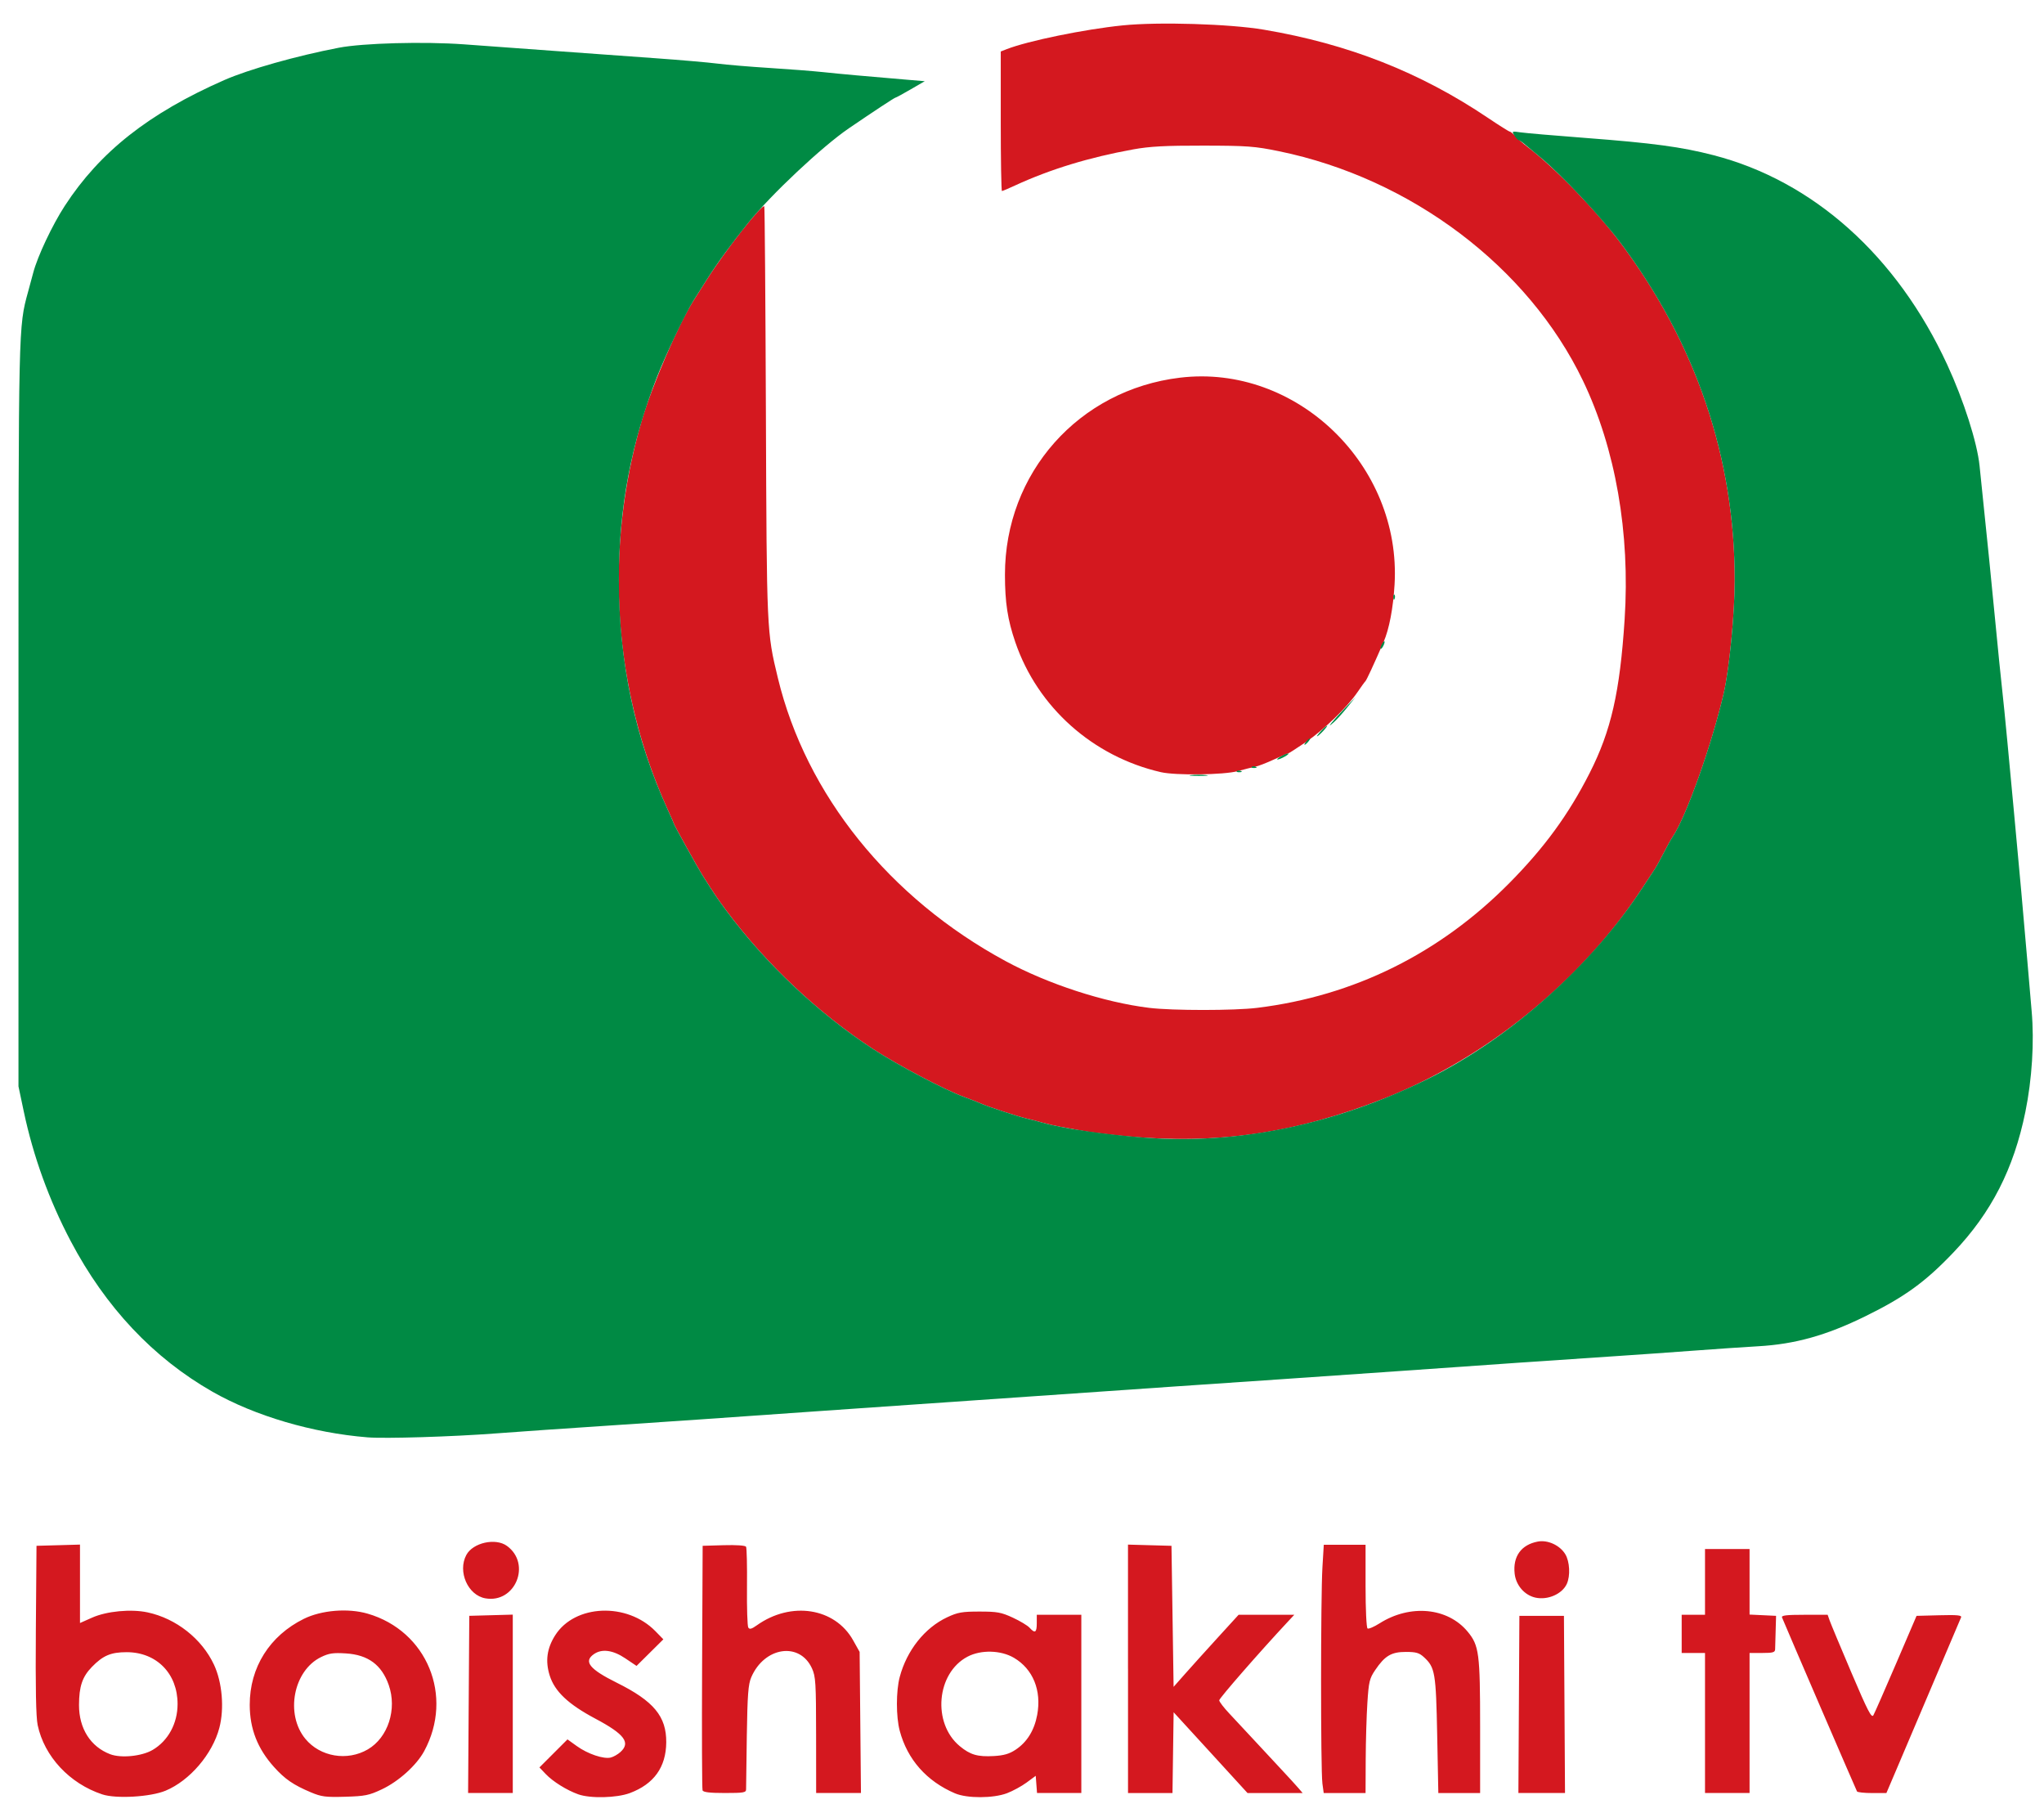 <?xml version="1.0" encoding="UTF-8" standalone="no"?>
<!-- Created with Inkscape (http://www.inkscape.org/) -->
<svg id="svg3082" xmlns:inkscape="http://www.inkscape.org/namespaces/inkscape" xmlns:rdf="http://www.w3.org/1999/02/22-rdf-syntax-ns#" xmlns="http://www.w3.org/2000/svg" sodipodi:docname="বৈশাখী_টেলিভিশন.png" height="233" width="264" version="1.1" xmlns:cc="http://creativecommons.org/ns#" xmlns:dc="http://purl.org/dc/elements/1.1/" inkscape:version="0.48.4 r9939" xmlns:sodipodi="http://sodipodi.sourceforge.net/DTD/sodipodi-0.dtd">

 <sodipodi:namedview id="namedview3084" bordercolor="#666666" inkscape:pageshadow="2" guidetolerance="10" pagecolor="#ffffff" gridtolerance="10" inkscape:window-maximized="1" inkscape:zoom="0.5" objecttolerance="10" borderopacity="1" inkscape:current-layer="svg3082" inkscape:cx="285.67528" inkscape:cy="126.78725" inkscape:window-y="-8" inkscape:window-x="-8" inkscape:window-width="1600" showgrid="false" inkscape:pageopacity="0" inkscape:window-height="838"/>
 <g id="g3092" transform="matrix(0.274,0,0,0.274,-7.204,-9.312)">
  <path id="path3096" inkscape:connector-curvature="0" fill="#d4181f" d="M74.5,879.65c-15.411-5.09-27.337-17.88-30.453-32.65-0.8-3.79-1.065-17.75-0.853-45l0.306-39.5,10.25-0.28,10.25-0.29v18.48,18.48l5.75-2.55c6.877-3.05,18.333-4.131,26.11-2.463,13.471,2.889,25.577,12.423,31.298,24.648,3.899,8.331,4.942,20.642,2.527,29.804-3.257,12.355-13.98,24.868-25.358,29.59-7.107,2.95-23.303,3.891-29.828,1.733zm23.71-20.93c7.35-4.32,11.79-12.48,11.79-21.67,0-14.342-9.896-24.409-24-24.416-7.455-0.004-11.165,1.573-16.413,6.977-4.49,4.624-6.027,9.165-6.05,17.887-0.03,11.088,5.41,19.682,14.702,23.226,5.103,1.946,14.919,0.959,19.971-2.01zm74.682,19.984c-8.295-3.493-12.281-6.227-17.429-11.953-7.781-8.654-11.429-17.985-11.451-29.287-0.035-17.639,9.396-32.612,25.546-40.563,8.297-4.085,20.782-5.097,29.997-2.433,28.047,8.11,40.72,38.875,26.692,64.797-3.618,6.686-12.039,14.276-19.988,18.016-6.03,2.837-7.891,3.213-17.259,3.483-9.2,0.265-11.194,0.01-16.108-2.059zm26.793-20.265c9.534-5.566,13.868-18.949,9.837-30.375-3.347-9.486-9.711-14.181-20.13-14.849-6.014-0.386-7.998-0.096-11.734,1.712-13.069,6.327-17.031,26.888-7.426,38.541,6.996,8.488,19.745,10.639,29.453,4.971zm99.16,21.171c-5.404-1.93-11.947-6.01-15.308-9.544l-2.963-3.117,6.609-6.609,6.609-6.609,4.432,3.183c5.128,3.682,12.579,6.197,15.944,5.38,1.282-0.311,3.344-1.482,4.581-2.602,4.918-4.451,1.924-8.433-11.838-15.744-12.738-6.767-19.135-12.805-21.495-20.291-2.149-6.816-1.335-12.814,2.575-18.98,9.275-14.625,33.878-15.634,47.252-1.937l3.743,3.834-6.32,6.264-6.32,6.264-5.274-3.549c-5.859-3.942-11.068-4.641-14.851-1.992-4.951,3.468-2.058,7.079,10.777,13.45,17.463,8.669,23.454,15.886,23.348,28.128-0.101,11.69-5.808,19.645-17.135,23.886-6.208,2.324-18.664,2.624-24.368,0.586zm177.66-0.43c-13.426-5.723-22.498-15.986-26.105-29.533-1.759-6.606-1.757-18.7,0.004-25.313,3.342-12.553,11.788-23.192,22.333-28.133,5-2.35,7.04-2.71,15.27-2.71,8.345,0,10.254,0.348,15.697,2.863,3.408,1.575,6.966,3.712,7.905,4.75,2.56,2.83,3.4,2.31,3.4-2.11v-4h10.5,10.5v42,42h-10.442-10.442l-0.307-4.047-0.307-4.047-4.277,3.154c-2.352,1.734-6.52,4.006-9.261,5.047-6.447,2.45-18.804,2.489-24.462,0.077zm28.522-20.579c5.384-3.563,8.82-9.102,10.179-16.41,2.142-11.517-1.977-21.627-10.963-26.909-6.182-3.634-15.546-3.864-21.874-0.536-14.685,7.723-16.726,31.361-3.643,42.183,4.929,4.077,8.409,5.085,16.06,4.65,4.696-0.267,7.28-1.018,10.241-2.978zm-257.8-21.35,0.28-41.75l10.25-0.285,10.25-0.285v42.035,42.035h-10.529-10.529l0.279-41.75zm110.24,40.5c-0.263-0.688-0.361-26.9-0.219-58.25l0.26-57,9.917-0.288c5.894-0.171,10.17,0.12,10.539,0.718,0.342,0.553,0.543,9.064,0.446,18.913-0.096,9.849,0.177,18.477,0.608,19.174,0.597,0.966,1.555,0.717,4.029-1.044,16.13-11.486,36.79-8.286,45.377,7.028l3.084,5.5,0.311,33.25,0.311,33.25h-10.561-10.561l-0.022-27.25c-0.02-24.707-0.201-27.645-1.942-31.479-5.751-12.668-22.473-10.199-28.64,4.229-1.408,3.295-1.775,8.141-2.078,27.5-0.203,12.925-0.357,24.288-0.343,25.25,0.022,1.552-1.109,1.75-10.006,1.75-7.103,0-10.171-0.365-10.51-1.25zm200.54-57.28v-58.535l10.25,0.285,10.25,0.285,0.5,33.234,0.5,33.234,5.5-6.22c3.025-3.421,9.92-11.064,15.322-16.984l9.82-10.76h13.124,13.124l-3.035,3.25c-13.209,14.146-32.355,36.08-32.345,37.054,0.007,0.658,2.144,3.456,4.75,6.218s7.637,8.162,11.181,12c3.544,3.838,9.394,10.13,13,13.982,3.606,3.852,7.414,8.015,8.462,9.25l1.92,2.25h-12.99-12.99l-17.41-19.04-17.42-19.03-0.27,19.03-0.27,19.04h-10.48-10.48v-58.535zm91.636,53.895c-0.836-6.096-0.823-87.998,0.016-101.7l0.64-10.66h9.848,9.848v19.441c0,10.985,0.407,19.692,0.935,20.019,0.514,0.318,3.055-0.766,5.645-2.409,14.429-9.151,32.124-7.484,41.554,3.915,5.374,6.497,5.866,10.243,5.866,44.715v31.318h-9.851-9.851l-0.534-27.256c-0.58-29.45-1-31.92-6.22-36.74-2.246-2.073-3.709-2.5-8.556-2.5-6.84,0-9.88,1.799-14.452,8.555-2.67,3.944-3.03,5.453-3.68,15.409-0.396,6.07-0.752,18.124-0.791,26.786l-0.07,15.75h-9.864-9.864l-0.636-4.64zm92.63-37.11,0.23-41.75h10.5,10.5l0.251,41.75,0.251,41.75h-10.986-10.986l0.235-41.75zm87.73,8.75v-33h-5.5-5.5v-9-9h5.5,5.5v-15.5-15.5h10.5,10.5v15.452,15.452l6.248,0.298,6.248,0.298-0.197,7c-0.108,3.85-0.22,7.787-0.248,8.75-0.043,1.466-1.023,1.75-6.051,1.75h-6v33,33h-10.5-10.5v-33zm71.638,32.224c-0.38-0.61-33.32-77-35.34-81.97-0.39-0.96,2.08-1.25,10.5-1.25h11.009l0.968,2.75c0.532,1.512,5.15,12.575,10.262,24.583,7.672,18.023,9.476,21.513,10.338,20,0.57-1.01,5.38-11.95,10.69-24.33l9.65-22.5,10.762-0.285c8.462-0.224,10.647-0.01,10.223,1-1.457,3.474-25.007,58.887-29.763,70.033l-5.44,12.76-6.691,0.002c-3.68,0.001-6.907-0.347-7.171-0.774zm-646.56-90.978c-8.254-1.466-13.154-12.616-8.976-20.426,3.11-5.814,13.798-8.19,19.177-4.262,11.612,8.479,3.881,27.189-10.201,24.688zm495.05-0.322c-5.158-1.105-9.235-5.773-9.856-11.285-0.916-8.127,3.086-13.675,10.924-15.145,4.671-0.876,10.373,1.738,12.928,5.927,2.119,3.476,2.47,10.202,0.732,14.019-2.167,4.756-8.919,7.729-14.727,6.485zm-193.13-217.48c-7.425-0.711-16.425-1.82-20-2.465-3.575-0.644-8.525-1.54-11-1.99-2.475-0.45-6.3-1.335-8.5-1.968-2.2-0.632-5.575-1.511-7.5-1.953-4.045-0.928-18.551-5.705-21.5-7.08-1.1-0.513-4.665-1.905-7.922-3.094-8.996-3.284-31.143-14.955-42.735-22.521-25.7-16.79-50.31-39.96-68.91-64.88-4.092-5.483-5.968-8.255-11.507-17-2.06-3.26-13.42-23.71-13.42-24.17,0-0.155-1.292-3.105-2.87-6.556-25.82-56.44-30.29-122.43-12.43-183.27,4.933-16.8,17.402-45.724,24.554-56.955,0.685-1.075,3.538-5.575,6.339-10,8.464-13.366,25.823-35.461,26.963-34.32,0.215,0.215,0.557,44.015,0.759,97.333,0.393,103.39,0.381,103.15,5.641,124.94,13.264,54.969,52.573,103.82,107.37,133.45,20.042,10.834,46.415,19.418,67.643,22.016,10.955,1.341,40.181,1.334,51.052-0.012,45.579-5.642,85.906-25.608,118.74-58.791,16.534-16.707,27.905-32.281,37.823-51.799,10.138-19.952,14.282-38.127,16.517-72.442,2.655-40.757-4.295-80.56-19.647-112.53-25.771-53.663-81.012-95.352-143.29-108.14-11.449-2.35-14.902-2.606-35.676-2.639-17.961-0.029-25.191,0.36-33,1.772-20.78,3.758-39.06,9.336-55.686,16.993-3.09,1.45-5.91,2.63-6.22,2.63s-0.56-14.8-0.56-32.879v-32.879l2.75-1.078c9.998-3.919,36.685-9.393,54.708-11.222,16.97-1.722,50.4-0.708,66.54,2.019,39.84,6.731,73.72,20.067,105.71,41.605,5.26,3.539,9.87,6.434,10.24,6.434,0.377,0,1.613,1.012,2.747,2.25s3.543,3.375,5.355,4.75c12.961,9.833,32.584,30.066,44.238,45.613,35.502,47.359,53.707,101.21,53.707,158.86-0,15.545-2.529,41.587-5.149,53.03-5.421,23.675-17.649,58.191-23.912,67.5-0.925,1.375-2.918,4.953-4.429,7.951s-3.516,6.598-4.457,8c-0.94,1.402-3.472,5.249-5.627,8.549-28.385,43.479-73.633,80.319-121.93,99.268-41.657,16.346-78.856,21.756-121.5,17.671zm16.5-171.56c-32.056-7.365-58.087-30.58-68.578-61.158-3.657-10.658-4.905-18.75-4.914-31.865-0.034-47.956,34.778-87.155,82.492-92.887,54.894-6.595,104.49,41.221,101.16,97.53-0.659,11.146-2.536,20.975-5.156,27-4.624,10.633-8.06,18.047-8.572,18.5-0.311,0.275-1.992,2.596-3.735,5.158-4.854,7.135-15.856,17.765-24.417,23.592-4.243,2.888-7.934,5.25-8.203,5.25-0.269,0-3.322,1.311-6.784,2.914s-7.42,3.133-8.795,3.4c-1.375,0.267-5.109,1.206-8.299,2.086-6.468,1.784-29.211,2.086-36.201,0.48z"/>
  <path id="path3094" inkscape:connector-curvature="0" fill="#008a44" d="M199.5,711.38c-25.86-2.09-53.02-10.08-73.01-21.47-27.892-15.89-50.436-39.83-66.855-70.98-10.19-19.33-17.675-40-22.126-61.08l-2.509-11.88,0.006-174.74c0.006-184.8-0.032-183.1,4.523-199.73,0.904-3.3,1.999-7.35,2.433-9,2.031-7.73,8.978-22.44,14.871-31.5,16.57-25.47,39.608-43.639,75.167-59.271,11.432-5.026,34.158-11.443,54-15.248,11.447-2.195,40.017-2.97,59-1.599,8.525,0.615,27.65,2.007,42.5,3.092,14.85,1.085,36.45,2.647,48,3.47s24.6,1.956,29,2.516c4.4,0.56,15.425,1.483,24.5,2.05,9.075,0.567,20.55,1.461,25.5,1.986,8.276,0.878,19.515,1.893,39.852,3.599l7.852,0.659-6.676,3.873c-3.66,2.13-6.88,3.873-7.14,3.873-0.42,0-10.27,6.479-21.88,14.399-12.65,8.631-36.74,31.241-47.5,44.601-8.014,9.948-14.611,18.971-19.406,26.542-2.802,4.425-5.654,8.925-6.339,10-3.692,5.798-13.042,25.327-17.175,35.873-12.313,31.414-18.088,62.055-18.07,95.871,0.021,38.867,7.649,74.661,23.121,108.49,1.579,3.451,2.87,6.402,2.87,6.556,0,0.458,11.356,20.91,13.42,24.169,5.539,8.745,7.415,11.517,11.507,17,18.599,24.924,43.214,48.094,68.916,64.868,11.592,7.566,33.739,19.237,42.735,22.521,3.257,1.189,6.822,2.582,7.922,3.094,2.949,1.375,17.455,6.152,21.5,7.08,1.925,0.442,5.3,1.321,7.5,1.953,9.444,2.715,29.101,5.604,48.307,7.1,43.998,3.427,90.46-6.262,134.19-27.984,38.316-19.032,76.701-53.291,100.43-89.632,2.154-3.3,4.686-7.147,5.627-8.549,0.94-1.402,2.946-5.002,4.457-8s3.504-6.576,4.429-7.951c6.263-9.309,18.491-43.825,23.912-67.5,2.62-11.443,5.149-37.485,5.149-53.03,0-57.741-18.196-111.49-53.849-159.05-9.26-12.353-27.656-31.957-38.006-40.502-2.945-2.432-6.277-5.209-7.403-6.171s-2.321-1.75-2.655-1.75c-0.334,0-1.204-0.957-1.935-2.127-1.295-2.074-1.22-2.111,3.009-1.498,2.386,0.346,16.111,1.525,30.501,2.619,31.796,2.419,45.136,4.215,60.241,8.109,47.167,12.162,86.592,47.465,110.27,98.747,7.767,16.818,14.09,36.589,15.24,47.648,3.643,35.053,5.901,57.411,7.574,75,1.099,11.55,2.437,24.825,2.975,29.5,0.538,4.675,1.688,16.15,2.556,25.5,0.868,9.35,2.219,23.75,3.001,32,1.999,21.08,5.309,57.869,6.432,71.5,0.521,6.325,1.431,16.931,2.021,23.568,1.281,14.408,0.181,32.008-2.965,47.432-5.469,26.817-16.014,47.44-33.827,66.159-13.346,14.024-23.081,21.078-41.686,30.202-18.373,9.011-33.083,13.119-50.5,14.104-6.325,0.358-20.05,1.291-30.5,2.074-10.45,0.783-26.2,1.894-35,2.47-22.621,1.479-68.071,4.61-101.5,6.993-15.675,1.117-41.55,2.908-57.5,3.979-29.323,1.97-64.491,4.386-116.5,8.004-15.675,1.091-41.775,2.893-58,4.006s-36.025,2.487-44,3.053c-43.091,3.061-73.727,5.169-101.5,6.985-17.05,1.115-39.775,2.691-50.5,3.503-20.655,1.564-52.147,2.528-60.5,1.852zm388.23-312.1c1.775-0.221,4.925-0.225,7-0.008,2.075,0.216,0.622,0.397-3.228,0.402-3.85,0.004-5.548-0.173-3.772-0.394zm21.543-1.882c0.332-0.332,1.195-0.368,1.917-0.079,0.798,0.319,0.561,0.556-0.604,0.604-1.054,0.043-1.645-0.193-1.312-0.525zm7-2c0.332-0.332,1.195-0.368,1.917-0.079,0.798,0.319,0.561,0.556-0.604,0.604-1.054,0.043-1.645-0.193-1.312-0.525zm13.73-4.9c1.375-0.786,2.95-1.429,3.5-1.429s-0.125,0.643-1.5,1.429c-1.375,0.786-2.95,1.429-3.5,1.429s0.125-0.643,1.5-1.429zm12-7c0.685-0.825,1.47-1.5,1.745-1.5s-0.06,0.675-0.745,1.5-1.47,1.5-1.745,1.5,0.06-0.675,0.745-1.5zm7-5c1.292-1.375,2.574-2.5,2.849-2.5s-0.557,1.125-1.849,2.5c-1.292,1.375-2.574,2.5-2.849,2.5s0.557-1.125,1.849-2.5zm5.017-3.909c0.816-1.05,3.68-4.2,6.367-7l4.884-5.09-4.022,5c-2.212,2.75-5.077,5.9-6.367,7-2.141,1.827-2.216,1.834-0.861,0.09zm23.01-35.09c0-0.55,0.436-1.675,0.969-2.5s0.969-1.05,0.969-0.5-0.436,1.675-0.969,2.5-0.969,1.05-0.969,0.5zm6.048-23.917c-0.043-1.054,0.193-1.645,0.525-1.312,0.332,0.332,0.368,1.195,0.079,1.917-0.319,0.798-0.556,0.561-0.604-0.604z"/>
 </g>
</svg>
